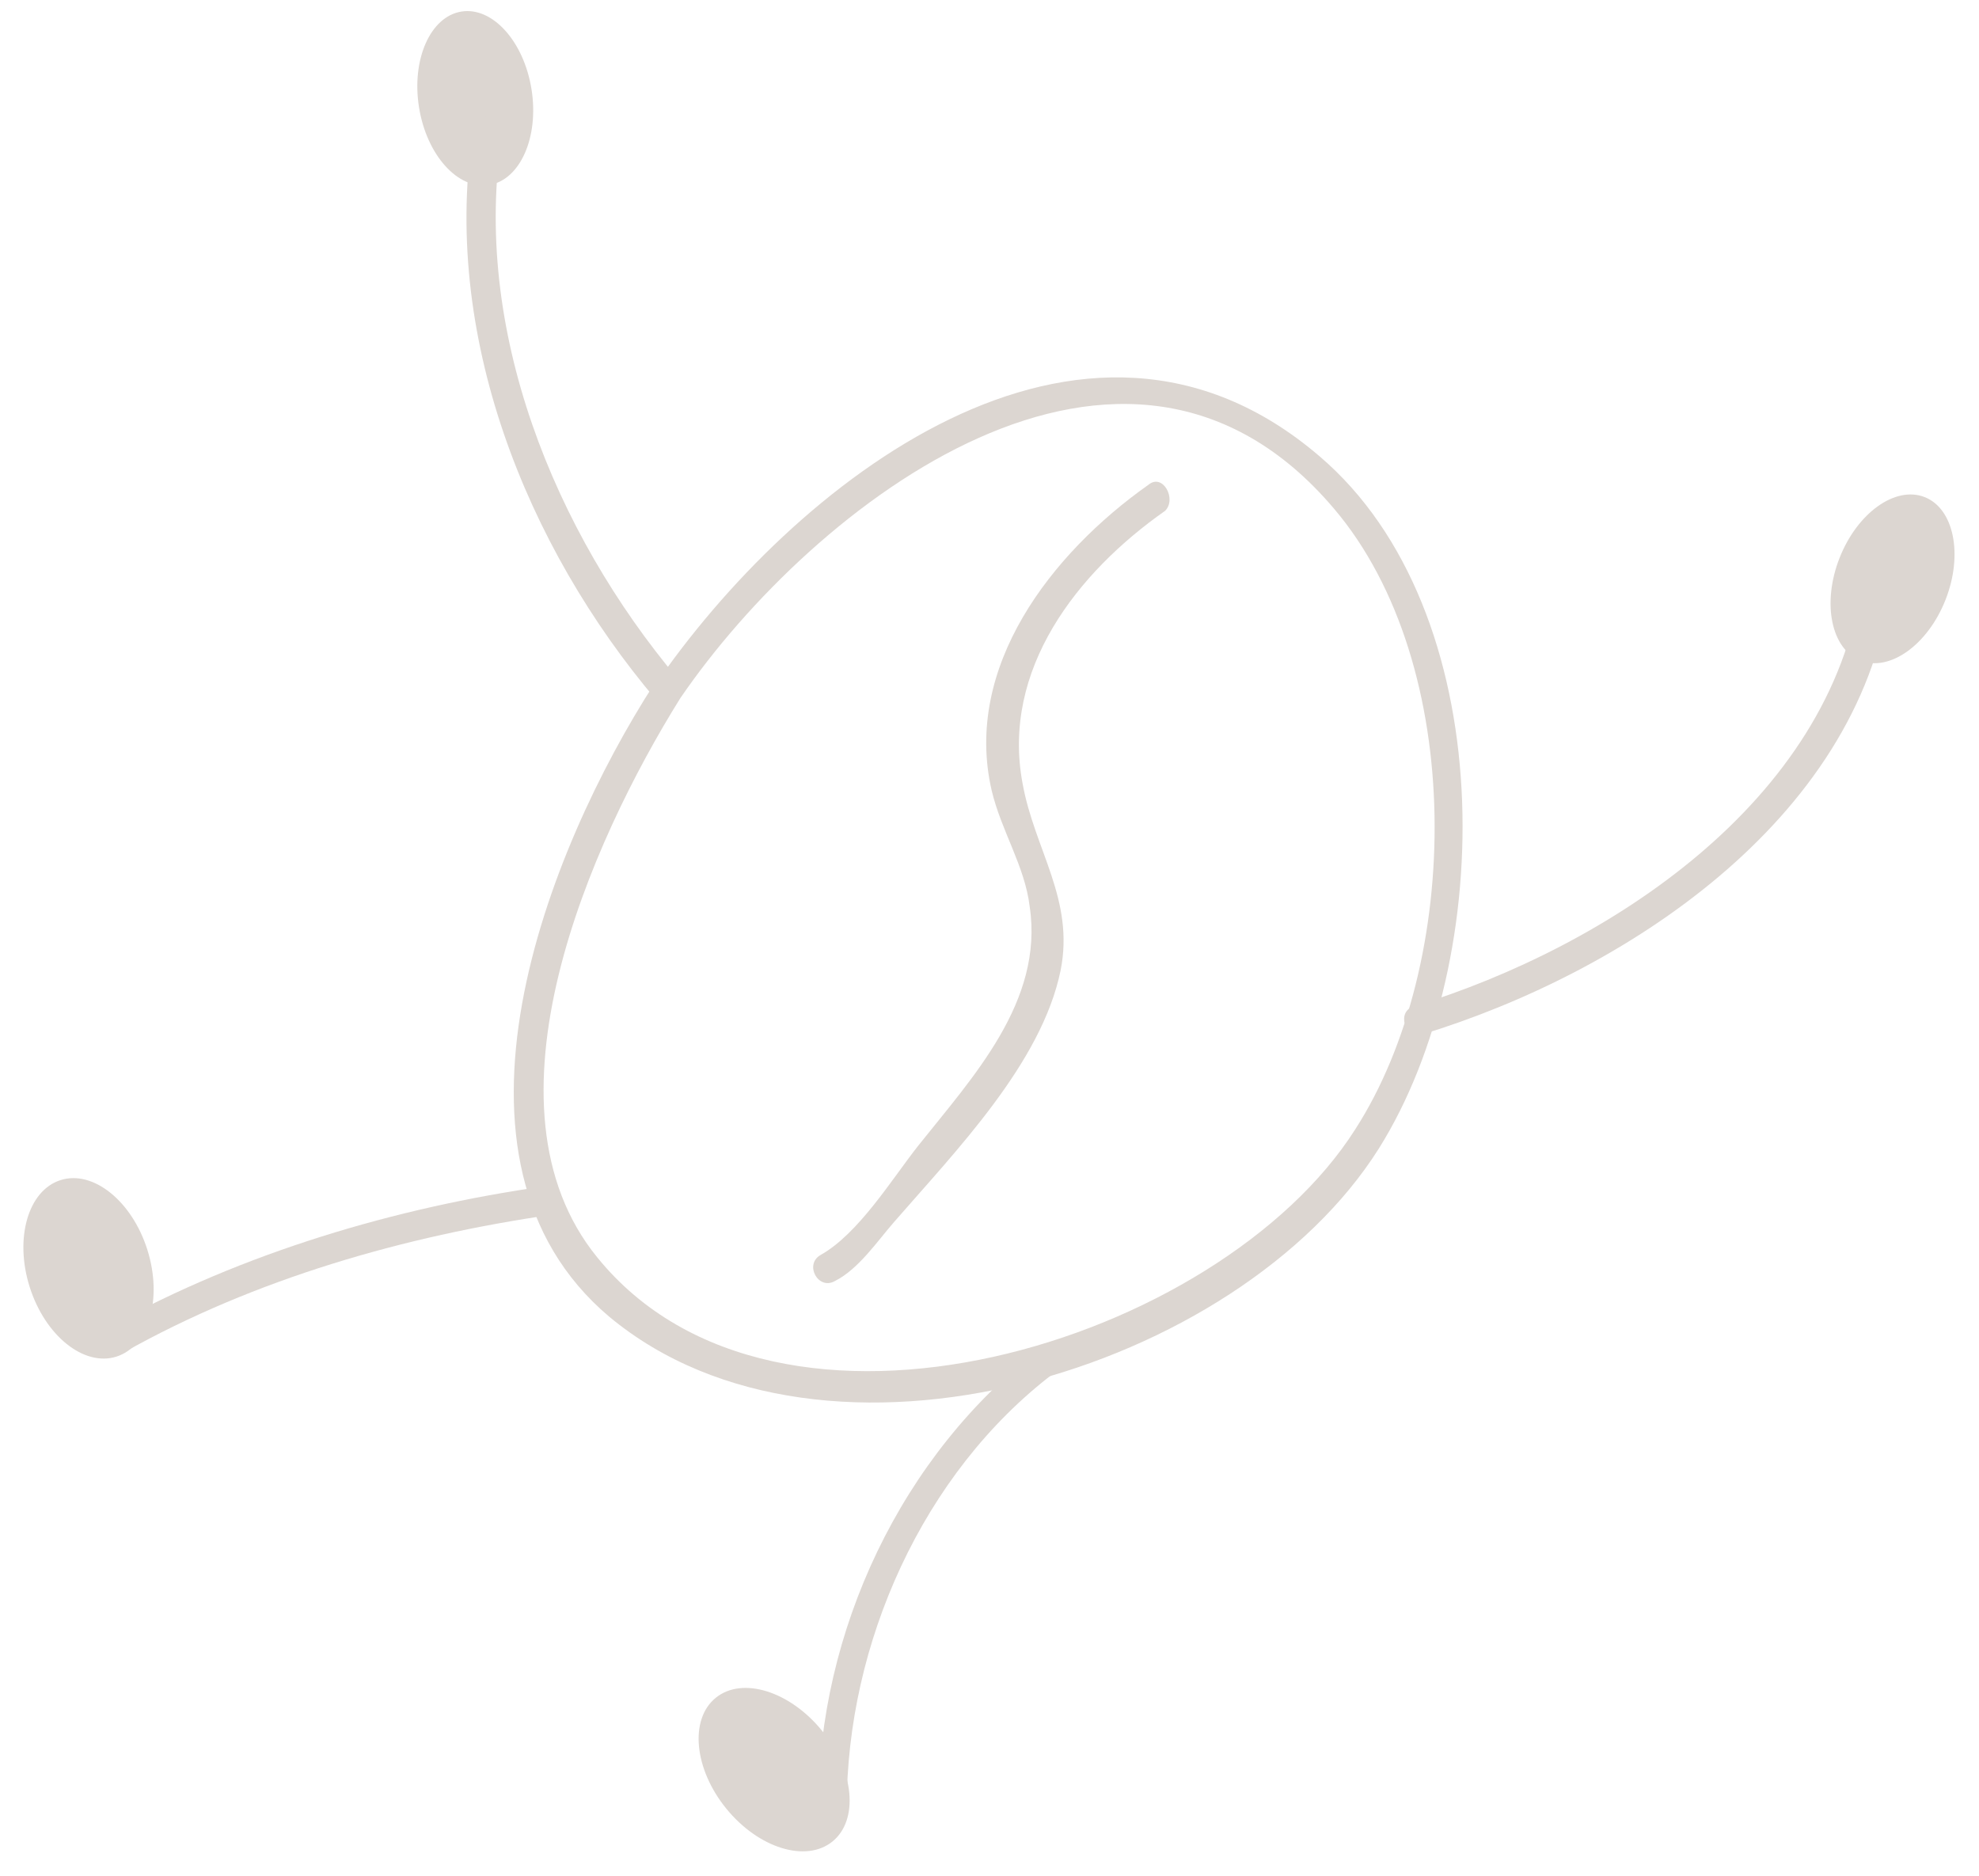 <?xml version="1.0" encoding="UTF-8"?>
<svg width="289px" height="274px" viewBox="0 0 289 274" version="1.1" xmlns="http://www.w3.org/2000/svg" xmlns:xlink="http://www.w3.org/1999/xlink">
    <title>c2</title>
    <g id="home" stroke="none" stroke-width="1" fill="none" fill-rule="evenodd">
        <g id="桌面端-HD" transform="translate(-1682, -545)" fill="#DCD6D1" fill-rule="nonzero">
            <g id="home-2" transform="translate(1682, 545)">
                <ellipse id="椭圆形" transform="translate(69.404, 14.352) rotate(-9.056) translate(-69.404, -14.352) " cx="69.404" cy="14.352" rx="8.319" ry="12.825"></ellipse>
                <ellipse id="椭圆形" transform="translate(276.375, 84.535) rotate(-68.569) translate(-276.375, -84.535) " cx="276.375" cy="84.535" rx="12.826" ry="8.319"></ellipse>
                <ellipse id="椭圆形" transform="translate(12.926, 185.231) rotate(-17.524) translate(-12.926, -185.231) " cx="12.926" cy="185.231" rx="9.012" ry="13.519"></ellipse>
                <ellipse id="椭圆形" transform="translate(113.048, 258.438) rotate(-39.103) translate(-113.048, -258.438) " cx="113.048" cy="258.438" rx="9.012" ry="13.518"></ellipse>
                <g id="编组" transform="translate(15, 17)">
                    <path d="M84.361,84.942 C103.792,56.561 149.248,21.258 179.783,57.253 C199.215,80.097 198.521,123.707 182.906,147.935 C163.128,179.085 98.587,199.16 72.216,166.625 C54.172,144.474 71.175,106.055 84.361,84.942 C85.749,82.52 82.279,80.443 80.544,82.866 C64.929,107.094 46.886,152.434 73.951,175.278 C105.527,201.583 165.904,183.239 186.376,150.704 C203.726,123.015 204.073,72.136 177.701,49.639 C143.002,19.873 100.669,53.792 80.544,83.212 C79.156,85.289 82.973,87.365 84.361,84.942 Z" id="路径"></path>
                    <path d="M54.172,1.529 C49.315,31.641 61.806,62.791 80.891,85.289 C82.626,87.365 85.749,84.25 84.014,82.174 C65.97,60.715 53.825,30.949 58.336,2.568 C59.03,0.145 54.866,-1.24 54.172,1.529 L54.172,1.529 Z" id="路径"></path>
                    <path d="M256.816,68.329 C252.305,100.171 219.687,121.284 191.581,129.937 C188.805,130.629 190.193,134.783 192.622,134.09 C222.116,125.092 256.122,102.94 260.979,69.713 C261.326,66.945 257.163,65.56 256.816,68.329 L256.816,68.329 Z" id="路径"></path>
                    <path d="M137.103,179.777 C116.631,195.352 104.486,221.311 104.486,246.923 C104.486,249.692 108.997,249.692 108.65,246.923 C108.65,223.042 119.754,198.121 138.838,183.585 C141.267,181.854 139.185,178.393 137.103,179.777 L137.103,179.777 Z" id="路径"></path>
                    <path d="M64.582,156.242 C42.722,159.357 20.514,165.933 1.083,176.662 C-1.346,178.047 0.736,181.854 3.165,180.47 C22.249,169.74 44.11,163.51 65.623,160.395 C68.399,160.049 67.011,155.896 64.582,156.242 L64.582,156.242 Z" id="路径"></path>
                    <path d="M152.718,53.792 C138.491,63.83 125.653,80.443 129.817,98.441 C131.205,104.325 134.675,109.516 135.368,115.4 C137.45,129.245 127.041,140.321 119.06,150.358 C115.243,155.203 110.385,163.164 104.833,166.279 C102.404,167.663 104.486,171.471 106.915,170.086 C110.385,168.356 113.161,164.202 115.59,161.433 C124.612,151.05 137.103,138.244 139.879,124.745 C141.961,114.362 136.062,107.094 134.328,97.403 C131.205,80.789 142.308,66.598 155.147,57.6 C156.882,55.869 154.8,52.062 152.718,53.792 L152.718,53.792 Z" id="路径"></path>
                </g>
            </g>
        </g>
    </g>
</svg>